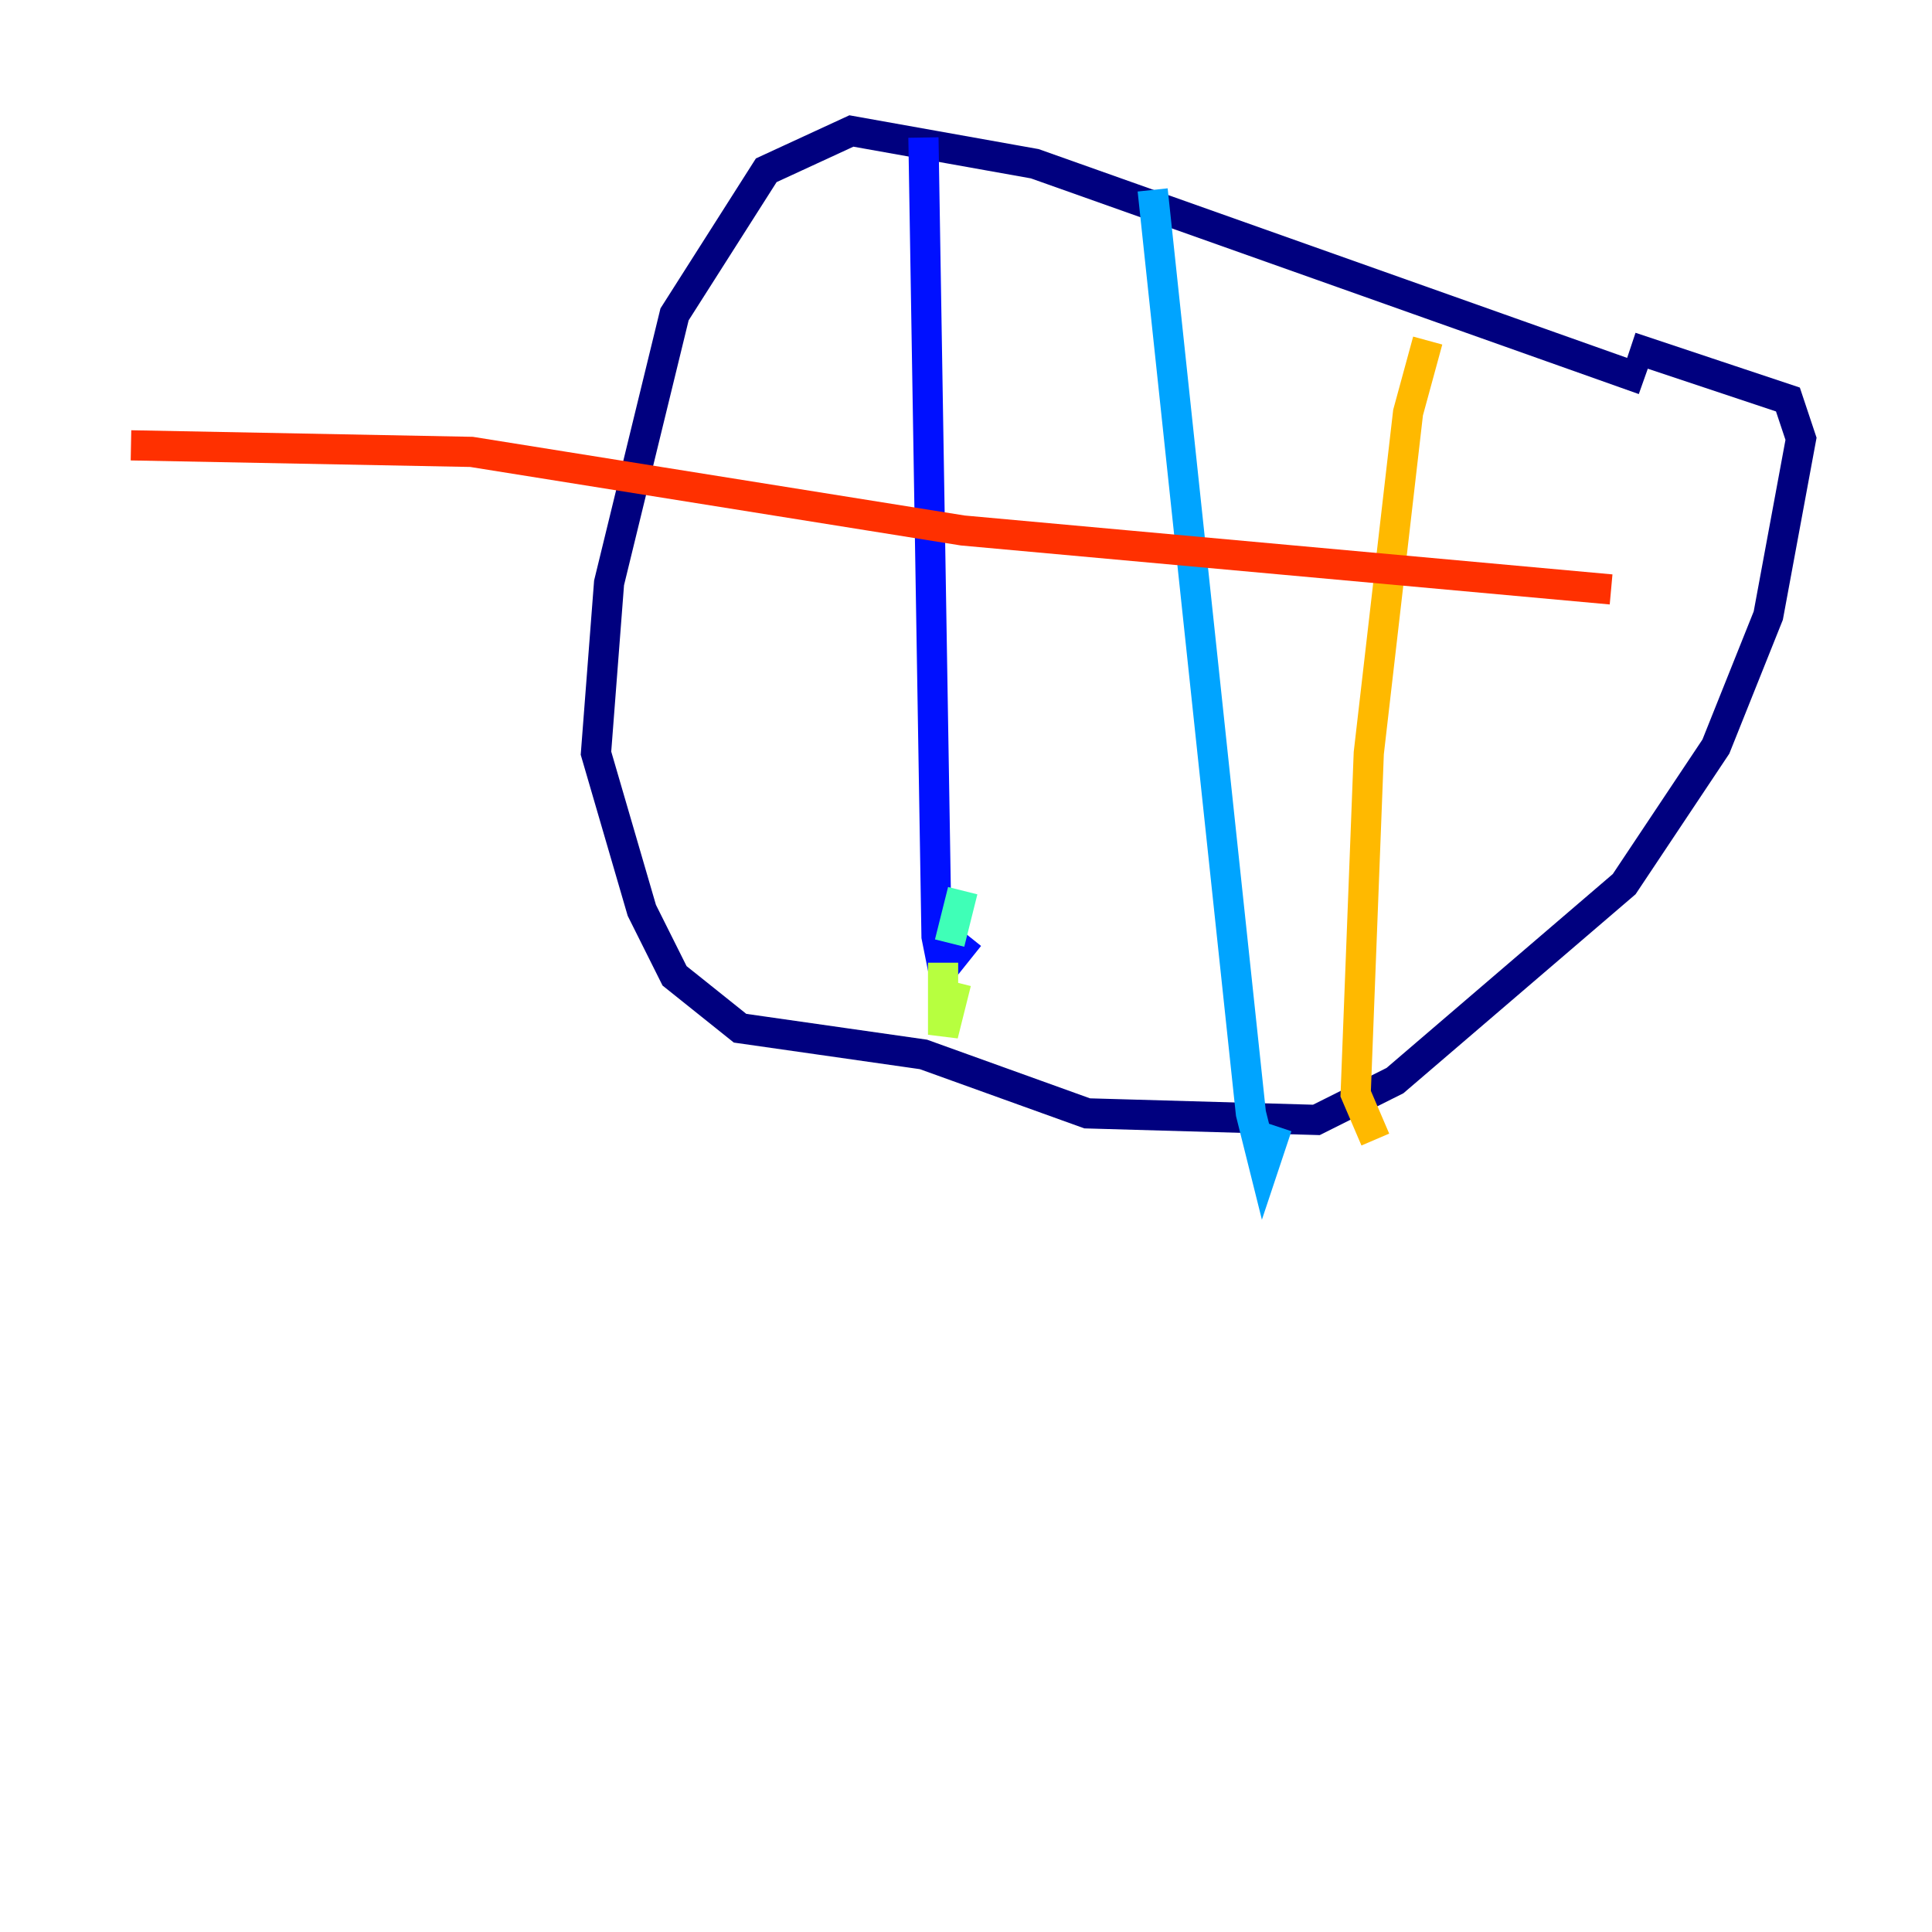 <?xml version="1.0" encoding="utf-8" ?>
<svg baseProfile="tiny" height="128" version="1.2" viewBox="0,0,128,128" width="128" xmlns="http://www.w3.org/2000/svg" xmlns:ev="http://www.w3.org/2001/xml-events" xmlns:xlink="http://www.w3.org/1999/xlink"><defs /><polyline fill="none" points="108.909,25.166 68.556,10.848 56.407,8.678 50.766,11.281 44.691,20.827 40.352,38.617 39.485,49.898 42.522,60.312 44.691,64.651 49.031,68.122 61.18,69.858 72.027,73.763 87.214,74.197 92.42,71.593 107.607,58.576 113.681,49.464 117.153,40.786 119.322,29.071 118.454,26.468 108.041,22.997" stroke="#00007f" stroke-width="2" /><polyline fill="none" points="61.18,9.112 62.047,62.047 62.481,64.217 64.217,62.047" stroke="#0010ff" stroke-width="2" /><polyline fill="none" points="76.366,12.583 82.875,73.763 83.742,77.234 84.61,74.63" stroke="#00a4ff" stroke-width="2" /><polyline fill="none" points="63.783,59.01 62.915,62.481" stroke="#3fffb7" stroke-width="2" /><polyline fill="none" points="62.481,63.783 62.481,68.556 63.349,65.085" stroke="#b7ff3f" stroke-width="2" /><polyline fill="none" points="94.59,22.563 93.288,27.336 90.685,49.898 89.817,72.461 91.119,75.498" stroke="#ffb900" stroke-width="2" /><polyline fill="none" points="106.739,39.051 63.783,35.146 31.241,29.939 8.678,29.505" stroke="#ff3000" stroke-width="2" /><polyline fill="none" points="62.481,35.146 62.481,35.146" stroke="#7f0000" stroke-width="2" /></svg>